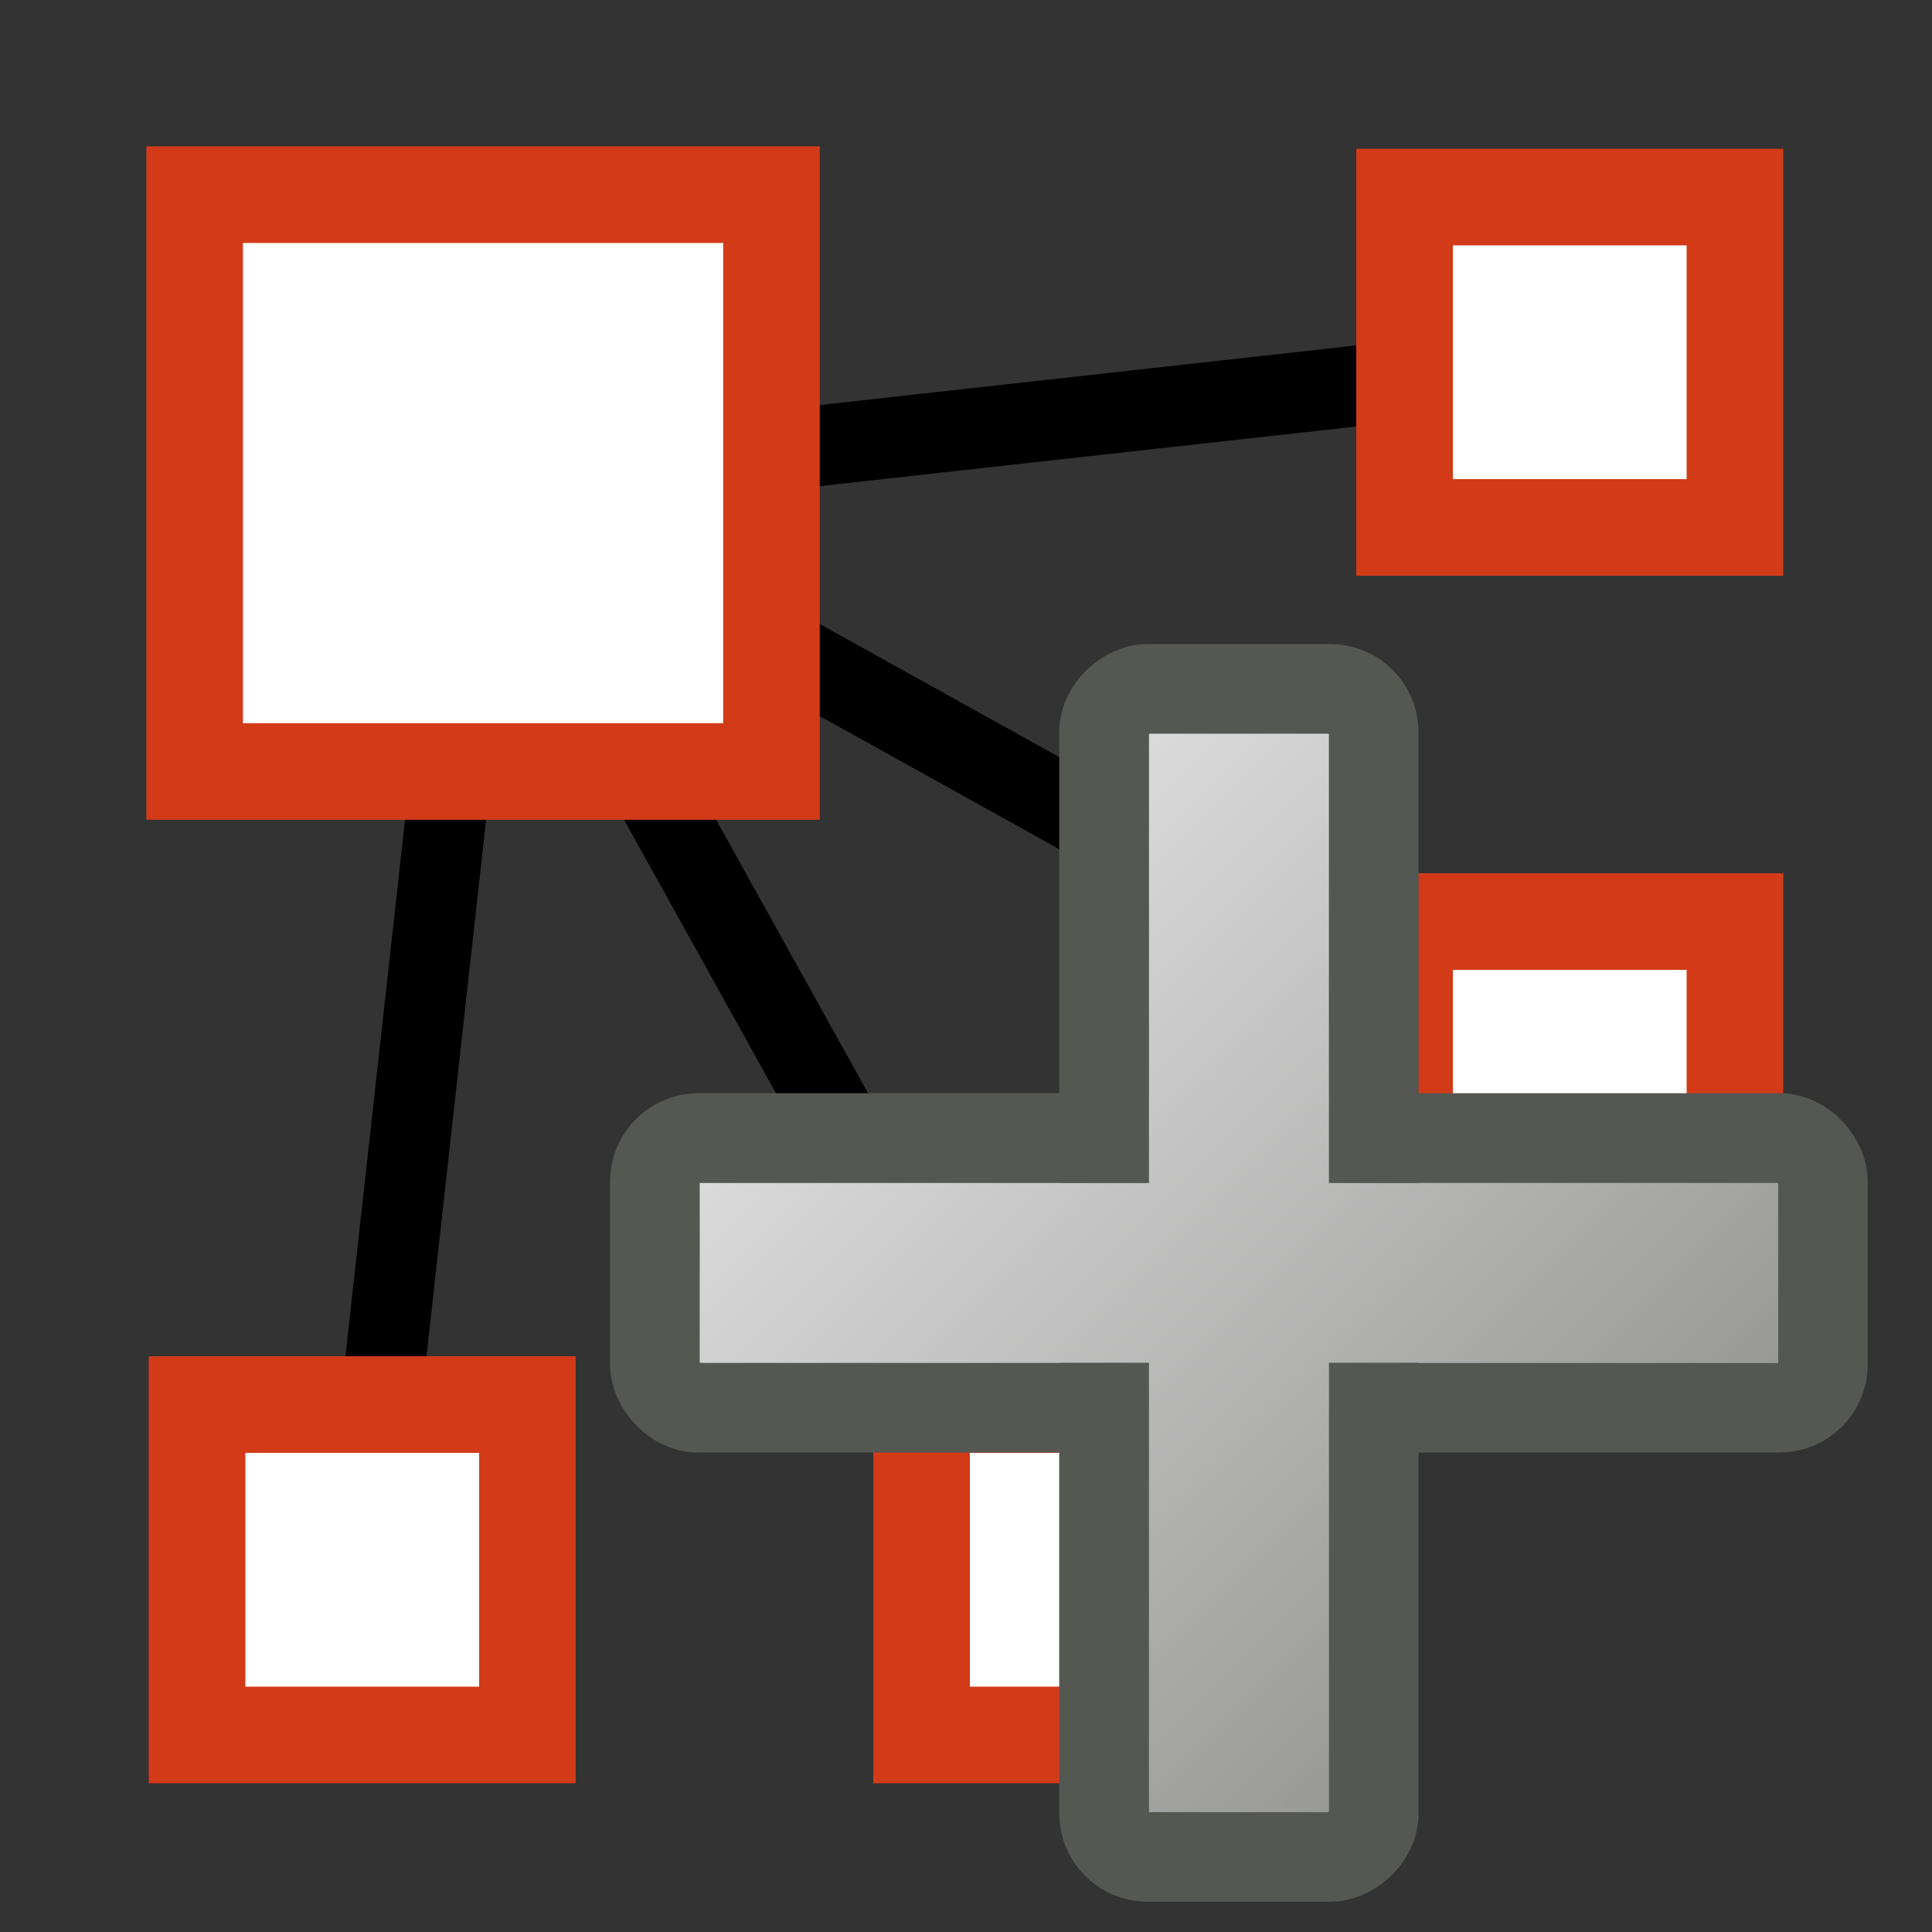 <?xml version="1.0" encoding="UTF-8" standalone="no"?>
<svg
   version="1.1"
   width="16px"
   height="16px"
   id="svg13"
   sodipodi:docname="relation-add.svg"
   inkscape:version="1.1.2 (0a00cf5339, 2022-02-04)"
   xmlns:inkscape="http://www.inkscape.org/namespaces/inkscape"
   xmlns:sodipodi="http://sodipodi.sourceforge.net/DTD/sodipodi-0.dtd"
   xmlns:xlink="http://www.w3.org/1999/xlink"
   xmlns="http://www.w3.org/2000/svg"
   xmlns:svg="http://www.w3.org/2000/svg"
   xmlns:rdf="http://www.w3.org/1999/02/22-rdf-syntax-ns#"
   xmlns:cc="http://creativecommons.org/ns#"
   xmlns:dc="http://purl.org/dc/elements/1.1/">
  <rect width="100%" height="100%" fill="#333333" stroke="none"/>
  <sodipodi:namedview
     inkscape:document-rotation="0"
     pagecolor="#ffffff"
     bordercolor="#666666"
     borderopacity="1"
     objecttolerance="10"
     gridtolerance="10"
     guidetolerance="10"
     inkscape:pageopacity="0"
     inkscape:pageshadow="2"
     inkscape:window-width="1327"
     inkscape:window-height="744"
     id="namedview15"
     showgrid="true"
     inkscape:zoom="9.141777"
     inkscape:cx="-7.8212365"
     inkscape:cy="-5.0865384"
     inkscape:window-x="39"
     inkscape:window-y="24"
     inkscape:window-maximized="1"
     inkscape:current-layer="svg13"
     inkscape:pagecheckerboard="0">
    <inkscape:grid
       type="xygrid"
       id="grid842" />
  </sodipodi:namedview>
  <defs
     id="defs7">
    <linearGradient
       id="gradient"
       x1="2.352"
       y1="2.501"
       x2="13.992"
       y2="14.141"
       gradientTransform="matrix(1.04,0,0,0.961,-16,0)"
       gradientUnits="userSpaceOnUse">
      <stop
         offset="30%"
         stop-color="#fde411"
         id="stop2" />
      <stop
         offset="70%"
         stop-color="#fbb41b"
         id="stop4" />
    </linearGradient>
    <linearGradient
       inkscape:collect="always"
       xlink:href="#linearGradient866"
       id="linearGradient868"
       x1="4"
       y1="1041.362"
       x2="12"
       y2="1049.362"
       gradientUnits="userSpaceOnUse"
       gradientTransform="matrix(1.5,0,0,1.5,0,-526.681)" />
    <linearGradient
       inkscape:collect="always"
       id="linearGradient866">
      <stop
         style="stop-color:#dfdfdf;stop-opacity:1"
         offset="0"
         id="stop862" />
      <stop
         style="stop-color:#949593;stop-opacity:1"
         offset="1"
         id="stop864" />
    </linearGradient>
  </defs>
  <path
     style="fill:none;stroke:#000000;stroke-width:0.667px;stroke-linecap:butt;stroke-linejoin:miter;stroke-opacity:1"
     d="M 9,13 4,4 13,9"
     id="path846"
     sodipodi:nodetypes="ccc" />
  <path
     style="fill:none;stroke:#000000;stroke-width:0.667px;stroke-linecap:butt;stroke-linejoin:miter;stroke-opacity:1"
     d="M 3,13 4,4 13,3"
     id="path844"
     sodipodi:nodetypes="ccc" />
  <rect
     style="opacity:1;fill:#ffffff;fill-opacity:1;fill-rule:nonzero;stroke:#d33b18;stroke-width:0.8;stroke-linecap:round;stroke-linejoin:miter;stroke-miterlimit:4;stroke-dasharray:none;stroke-dashoffset:1;stroke-opacity:1;paint-order:normal"
     id="rect900-926-1-4-36"
     width="2.736"
     height="2.736"
     x="11.632"
     y="1.632" />
  <rect
     style="opacity:1;fill:#ffffff;fill-opacity:1;fill-rule:nonzero;stroke:#d33b18;stroke-width:0.8;stroke-linecap:round;stroke-linejoin:miter;stroke-miterlimit:4;stroke-dasharray:none;stroke-dashoffset:1;stroke-opacity:1;paint-order:normal"
     id="rect900-926-1-4-3-0"
     width="4.777"
     height="4.777"
     x="1.612"
     y="1.612" />
  <rect
     y="7.632"
     x="11.632"
     height="2.736"
     width="2.736"
     id="rect900-926-1-4-36-4"
     style="opacity:1;fill:#ffffff;fill-opacity:1;fill-rule:nonzero;stroke:#d33b18;stroke-width:0.8;stroke-linecap:round;stroke-linejoin:miter;stroke-miterlimit:4;stroke-dasharray:none;stroke-dashoffset:1;stroke-opacity:1;paint-order:normal" />
  <rect
     style="opacity:1;fill:#ffffff;fill-opacity:1;fill-rule:nonzero;stroke:#d33b18;stroke-width:0.8;stroke-linecap:round;stroke-linejoin:miter;stroke-miterlimit:4;stroke-dasharray:none;stroke-dashoffset:1;stroke-opacity:1;paint-order:normal"
     id="rect900-926-1-4-36-4-1"
     width="2.736"
     height="2.736"
     x="1.632"
     y="11.632" />
  <rect
     style="opacity:1;fill:#ffffff;fill-opacity:1;fill-rule:nonzero;stroke:#d33b18;stroke-width:0.8;stroke-linecap:round;stroke-linejoin:miter;stroke-miterlimit:4;stroke-dasharray:none;stroke-dashoffset:1;stroke-opacity:1;paint-order:normal"
     id="rect900-926-1-4-36-4-4"
     width="2.736"
     height="2.736"
     x="7.632"
     y="11.632" />
  <g
     id="g954"
     transform="matrix(0.496,0,0,0.496,4.308,-505.974)">
    <rect
       style="opacity:1;fill:#c1c2c0;fill-opacity:1;fill-rule:nonzero;stroke:#555753;stroke-width:1.5;stroke-linecap:round;stroke-linejoin:round;stroke-miterlimit:4;stroke-dasharray:none;stroke-dashoffset:0.84;stroke-opacity:1;paint-order:normal"
       id="rect833"
       width="19.5"
       height="4.5"
       x="2.25"
       y="1039.112"
       ry="0.725" />
    <rect
       style="opacity:1;fill:#c1c2c0;fill-opacity:1;fill-rule:nonzero;stroke:#555753;stroke-width:1.5;stroke-linecap:round;stroke-linejoin:round;stroke-miterlimit:4;stroke-dasharray:none;stroke-dashoffset:0.84;stroke-opacity:1;paint-order:normal"
       id="rect833-5"
       width="19.5"
       height="4.5"
       x="-1051.112"
       y="9.75"
       ry="0.725"
       transform="rotate(-90)" />
    <path
       style="fill:url(#linearGradient868);fill-opacity:1;stroke:none;stroke-width:1.5px;stroke-linecap:butt;stroke-linejoin:miter;stroke-opacity:1"
       d="m 3,1039.862 h 7.5 v -7.5 h 3 v 7.5 H 21 v 3 h -7.5 v 7.5 h -3 v -7.5 H 3 Z"
       id="path852"
       inkscape:connector-curvature="0" />
  </g>
</svg>
